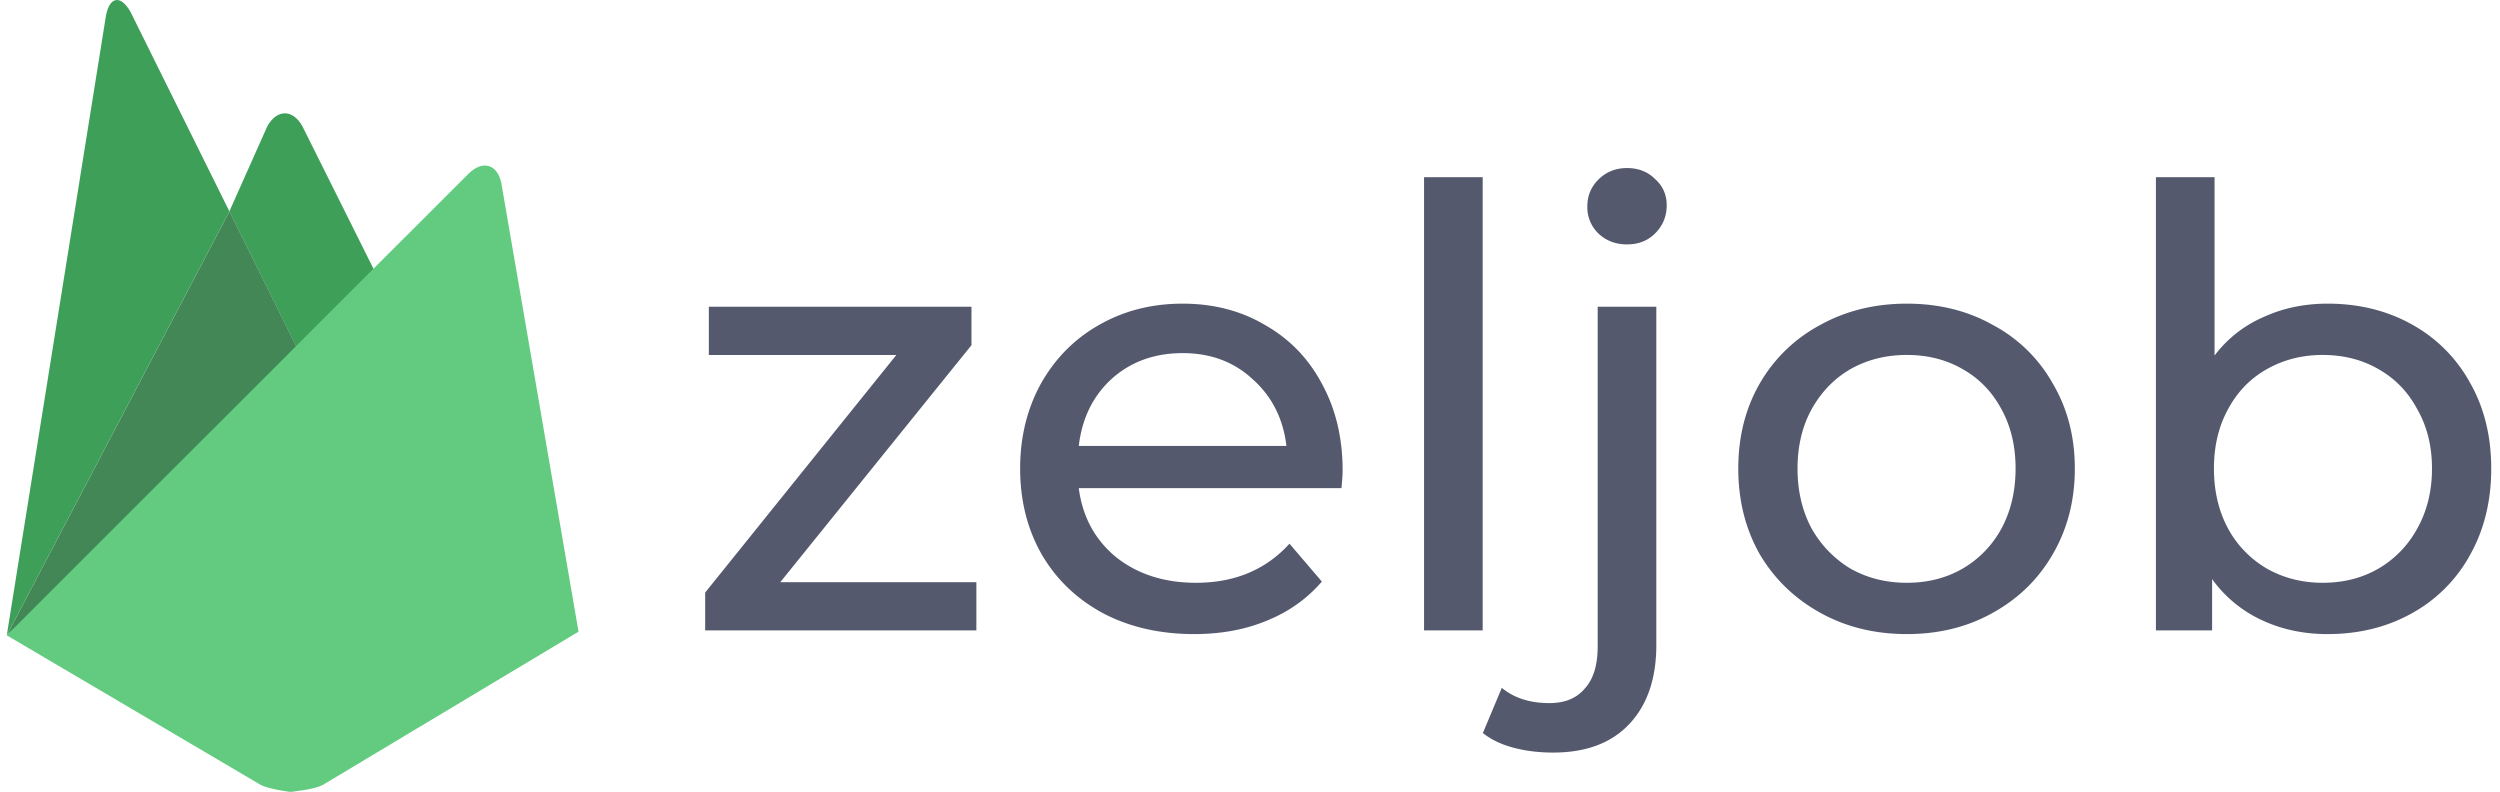 <svg xmlns="http://www.w3.org/2000/svg" width="161" height="51" fill="none"><path fill="#54596E" d="M62.878 37.492v3.107H45.413V38.16l12.312-15.3H45.649v-3.108h16.914v2.478L50.25 37.492h12.627zM86.465 30.293c0 .289-.026.669-.078 1.141H69.473c.236 1.836 1.036 3.317 2.4 4.445 1.389 1.101 3.107 1.652 5.152 1.652 2.491 0 4.497-.84 6.018-2.518l2.085 2.44c-.944 1.1-2.124 1.94-3.54 2.516-1.39.577-2.95.866-4.681.866-2.203 0-4.156-.446-5.86-1.337-1.705-.918-3.03-2.19-3.974-3.816-.917-1.626-1.376-3.461-1.376-5.507 0-2.019.445-3.841 1.337-5.467.918-1.626 2.163-2.885 3.737-3.776 1.6-.918 3.396-1.377 5.389-1.377 1.993 0 3.763.459 5.31 1.377 1.573.891 2.793 2.15 3.658 3.776.891 1.626 1.337 3.487 1.337 5.585zM76.16 22.741c-1.81 0-3.33.55-4.563 1.652-1.206 1.101-1.914 2.544-2.124 4.327h13.374c-.21-1.757-.931-3.186-2.164-4.287-1.206-1.128-2.714-1.692-4.523-1.692zM91.709 11.413h3.776v29.186h-3.776V11.413zM100.02 48.466c-.918 0-1.77-.105-2.557-.315-.786-.21-1.442-.524-1.966-.944l1.219-2.91c.787.655 1.81.983 3.068.983.996 0 1.757-.315 2.281-.944.551-.603.826-1.508.826-2.714v-21.87h3.776v21.79c0 2.151-.576 3.843-1.73 5.075-1.154 1.233-2.793 1.849-4.917 1.849zm4.759-32.726c-.734 0-1.35-.236-1.848-.709a2.354 2.354 0 0 1-.708-1.73c0-.682.236-1.259.708-1.73.498-.5 1.114-.748 1.848-.748.735 0 1.338.236 1.81.708.498.446.747 1.01.747 1.691 0 .708-.249 1.311-.747 1.81-.472.472-1.075.708-1.81.708zM122.802 40.835c-2.072 0-3.934-.459-5.586-1.377-1.652-.918-2.95-2.176-3.894-3.776-.918-1.626-1.377-3.461-1.377-5.507 0-2.045.459-3.868 1.377-5.467a9.807 9.807 0 0 1 3.894-3.776c1.652-.918 3.514-1.377 5.586-1.377 2.071 0 3.92.459 5.546 1.377a9.545 9.545 0 0 1 3.855 3.776c.944 1.6 1.416 3.422 1.416 5.467 0 2.046-.472 3.881-1.416 5.507-.918 1.6-2.203 2.858-3.855 3.776-1.626.918-3.475 1.377-5.546 1.377zm0-3.304c1.337 0 2.53-.302 3.579-.905a6.654 6.654 0 0 0 2.517-2.596c.604-1.127.905-2.413.905-3.855 0-1.442-.301-2.714-.905-3.815-.603-1.128-1.442-1.993-2.517-2.596-1.049-.603-2.242-.905-3.579-.905-1.338 0-2.544.302-3.619.905-1.049.603-1.888 1.468-2.518 2.596-.603 1.101-.904 2.373-.904 3.815 0 1.442.301 2.728.904 3.855a7.044 7.044 0 0 0 2.518 2.596c1.075.603 2.281.905 3.619.905zM149.894 19.555c2.019 0 3.828.446 5.428 1.337a9.485 9.485 0 0 1 3.737 3.737c.918 1.6 1.376 3.448 1.376 5.546 0 2.098-.458 3.96-1.376 5.586a9.485 9.485 0 0 1-3.737 3.736c-1.6.892-3.409 1.338-5.428 1.338-1.547 0-2.963-.302-4.248-.905a8.175 8.175 0 0 1-3.186-2.635v3.304h-3.619V11.413h3.776v11.485a7.853 7.853 0 0 1 3.147-2.478c1.258-.577 2.635-.865 4.13-.865zm-.315 17.976c1.338 0 2.531-.302 3.58-.905a6.654 6.654 0 0 0 2.517-2.596c.629-1.127.944-2.413.944-3.855 0-1.442-.315-2.714-.944-3.815-.603-1.128-1.442-1.993-2.517-2.596-1.049-.603-2.242-.905-3.58-.905-1.311 0-2.504.302-3.579.905-1.075.603-1.915 1.468-2.518 2.596-.603 1.101-.904 2.373-.904 3.815 0 1.442.301 2.728.904 3.855A6.657 6.657 0 0 0 146 36.626c1.075.603 2.268.905 3.579.905z"/><path fill="#3E9F59" d="M24.608 18.422l-5.104 4.75-4.736-9.553 2.45-5.494c.62-1.102 1.633-1.104 2.253 0l5.137 10.297z"/><path fill="#428755" d="M19.51 23.17L.436 40.916l14.337-27.298 4.737 9.553z"/><path fill="#62CB80" d="M30.197 11.163c.912-.876 1.855-.577 2.095.664l4.965 28.852-16.458 9.863c-.576.318-2.102.456-2.102.456s-1.392-.166-1.922-.46L.435 40.914l29.762-29.752z"/><path fill="#3E9F59" d="M14.774 13.615L.437 40.912 6.823 1.016c.235-1.243.942-1.362 1.574-.265l6.377 12.864z"/></svg>